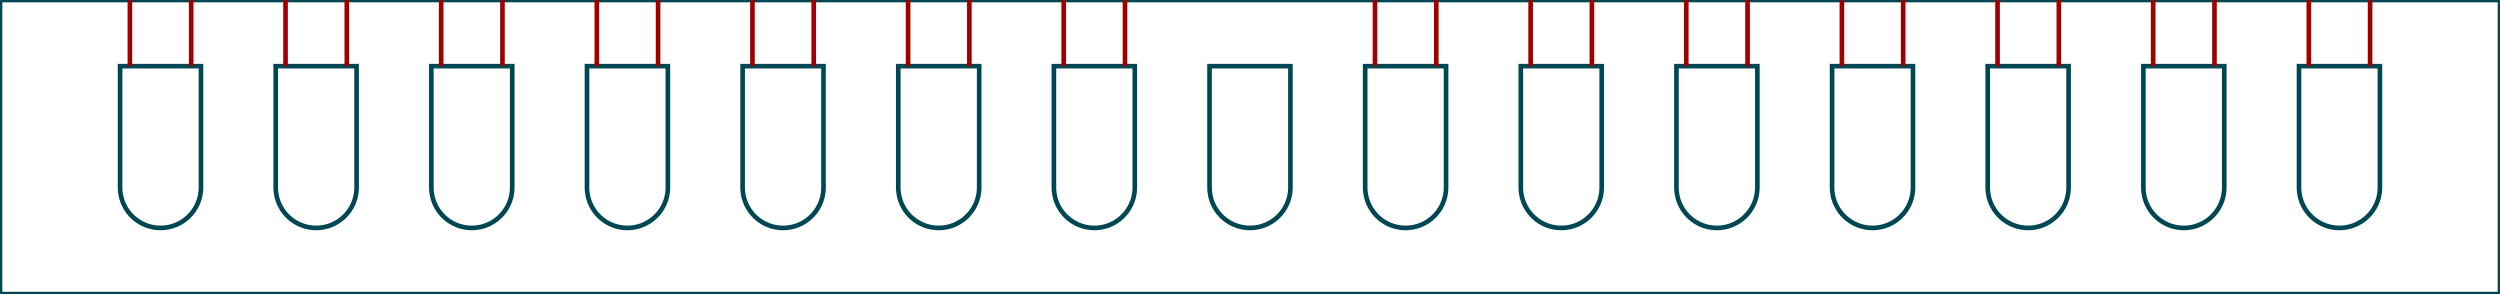 <?xml version="1.0" encoding="UTF-8"?>
<svg xmlns="http://www.w3.org/2000/svg" xmlns:xlink="http://www.w3.org/1999/xlink" width="102.000mm" height="12.000mm" viewBox="-104 2 102 12">
    <path transform="matrix(-1,0,0,1,-1.956,-232.265)" style="stroke:#004754;stroke-width:0.05mm;fill:none" d="M102.044,234.265L0.044,234.265L0.044,246.265L102.044,246.265L102.044,234.265z"/>
    <path transform="matrix(-1,0,0,1,-1.956,-232.265)" style="stroke:#004754;stroke-width:0.05mm;fill:none" d="M97.145,241.965L97.136,242.084C97.05,242.925,96.341,243.565,95.494,243.565C94.603,243.565,93.872,242.856,93.844,241.965L93.844,236.965L97.145,236.965L97.145,241.965z"/>
    <path transform="matrix(-1,0,0,1,-1.956,-232.265)" style="stroke:#004754;stroke-width:0.05mm;fill:none" d="M90.795,241.965L90.786,242.084C90.7,242.925,89.991,243.565,89.144,243.565C88.253,243.565,87.522,242.856,87.495,241.965L87.495,236.965L90.795,236.965L90.795,241.965z"/>
    <path transform="matrix(-1,0,0,1,-1.956,-232.265)" style="stroke:#004754;stroke-width:0.05mm;fill:none" d="M84.445,241.965L84.436,242.084C84.35,242.925,83.641,243.565,82.794,243.565C81.903,243.565,81.172,242.856,81.145,241.965L81.145,236.965L84.445,236.965L84.445,241.965z"/>
    <path transform="matrix(-1,0,0,1,-1.956,-232.265)" style="stroke:#004754;stroke-width:0.05mm;fill:none" d="M78.095,241.965L78.086,242.084C78,242.925,77.291,243.565,76.444,243.565C75.553,243.565,74.822,242.856,74.795,241.965L74.795,236.965L78.095,236.965L78.095,241.965z"/>
    <path transform="matrix(-1,0,0,1,-1.956,-232.265)" style="stroke:#004754;stroke-width:0.05mm;fill:none" d="M71.745,241.965L71.736,242.084C71.65,242.925,70.941,243.565,70.094,243.565C69.203,243.565,68.472,242.856,68.445,241.965L68.445,236.965L71.745,236.965L71.745,241.965z"/>
    <path transform="matrix(-1,0,0,1,-1.956,-232.265)" style="stroke:#004754;stroke-width:0.05mm;fill:none" d="M65.395,241.965L65.386,242.084C65.3,242.925,64.591,243.565,63.744,243.565C62.853,243.565,62.122,242.856,62.094,241.965L62.094,236.965L65.395,236.965L65.395,241.965z"/>
    <path transform="matrix(-1,0,0,1,-1.956,-232.265)" style="stroke:#004754;stroke-width:0.05mm;fill:none" d="M59.045,241.965L59.036,242.084C58.95,242.925,58.241,243.565,57.394,243.565C56.503,243.565,55.772,242.856,55.744,241.965L55.744,236.965L59.045,236.965L59.045,241.965z"/>
    <path transform="matrix(-1,0,0,1,-1.956,-232.265)" style="stroke:#004754;stroke-width:0.05mm;fill:none" d="M52.695,241.965L52.686,242.084C52.6,242.925,51.891,243.565,51.044,243.565C50.153,243.565,49.422,242.856,49.395,241.965L49.395,236.965L52.695,236.965L52.695,241.965z"/>
    <path transform="matrix(-1,0,0,1,-1.956,-232.265)" style="stroke:#004754;stroke-width:0.05mm;fill:none" d="M46.345,241.965L46.336,242.084C46.25,242.925,45.541,243.565,44.694,243.565C43.803,243.565,43.072,242.856,43.045,241.965L43.045,236.965L46.345,236.965L46.345,241.965z"/>
    <path transform="matrix(-1,0,0,1,-1.956,-232.265)" style="stroke:#004754;stroke-width:0.05mm;fill:none" d="M39.995,241.965L39.986,242.084C39.9,242.925,39.191,243.565,38.344,243.565C37.453,243.565,36.722,242.856,36.694,241.965L36.694,236.965L39.995,236.965L39.995,241.965z"/>
    <path transform="matrix(-1,0,0,1,-1.956,-232.265)" style="stroke:#004754;stroke-width:0.05mm;fill:none" d="M33.645,241.965L33.636,242.084C33.55,242.925,32.841,243.565,31.994,243.565C31.103,243.565,30.372,242.856,30.344,241.965L30.344,236.965L33.645,236.965L33.645,241.965z"/>
    <path transform="matrix(-1,0,0,1,-1.956,-232.265)" style="stroke:#004754;stroke-width:0.05mm;fill:none" d="M27.295,241.965L27.286,242.084C27.2,242.925,26.491,243.565,25.644,243.565C24.753,243.565,24.022,242.856,23.994,241.965L23.994,236.965L27.295,236.965L27.295,241.965z"/>
    <path transform="matrix(-1,0,0,1,-1.956,-232.265)" style="stroke:#004754;stroke-width:0.05mm;fill:none" d="M20.945,241.965L20.936,242.084C20.85,242.925,20.141,243.565,19.294,243.565C18.403,243.565,17.672,242.856,17.645,241.965L17.645,236.965L20.945,236.965L20.945,241.965z"/>
    <path transform="matrix(-1,0,0,1,-1.956,-232.265)" style="stroke:#004754;stroke-width:0.05mm;fill:none" d="M14.595,241.965L14.586,242.084C14.5,242.925,13.791,243.565,12.944,243.565C12.053,243.565,11.322,242.856,11.294,241.965L11.294,236.965L14.595,236.965L14.595,241.965z"/>
    <path transform="matrix(-1,0,0,1,-1.956,-232.265)" style="stroke:#004754;stroke-width:0.05mm;fill:none" d="M8.245,241.965L8.236,242.084C8.15,242.925,7.441,243.565,6.594,243.565C5.703,243.565,4.972,242.856,4.944,241.965L4.944,236.965L8.245,236.965L8.245,241.965z"/>
    <path transform="matrix(-1,0,0,1,-1.956,-232.265)" style="stroke:#a00000;stroke-width:0.05mm;fill:none" d="M96.744,234.265L96.744,236.965"/>
    <path transform="matrix(-1,0,0,1,-1.956,-232.265)" style="stroke:#a00000;stroke-width:0.05mm;fill:none" d="M94.244,234.265L94.244,236.965"/>
    <path transform="matrix(-1,0,0,1,-1.956,-232.265)" style="stroke:#a00000;stroke-width:0.05mm;fill:none" d="M90.394,234.265L90.394,236.965"/>
    <path transform="matrix(-1,0,0,1,-1.956,-232.265)" style="stroke:#a00000;stroke-width:0.05mm;fill:none" d="M87.894,234.265L87.894,236.965"/>
    <path transform="matrix(-1,0,0,1,-1.956,-232.265)" style="stroke:#a00000;stroke-width:0.05mm;fill:none" d="M84.044,234.265L84.044,236.965"/>
    <path transform="matrix(-1,0,0,1,-1.956,-232.265)" style="stroke:#a00000;stroke-width:0.05mm;fill:none" d="M81.544,234.265L81.544,236.965"/>
    <path transform="matrix(-1,0,0,1,-1.956,-232.265)" style="stroke:#a00000;stroke-width:0.05mm;fill:none" d="M77.694,234.265L77.694,236.965"/>
    <path transform="matrix(-1,0,0,1,-1.956,-232.265)" style="stroke:#a00000;stroke-width:0.05mm;fill:none" d="M75.194,234.265L75.194,236.965"/>
    <path transform="matrix(-1,0,0,1,-1.956,-232.265)" style="stroke:#a00000;stroke-width:0.05mm;fill:none" d="M71.344,234.265L71.344,236.965"/>
    <path transform="matrix(-1,0,0,1,-1.956,-232.265)" style="stroke:#a00000;stroke-width:0.05mm;fill:none" d="M68.844,234.265L68.844,236.965"/>
    <path transform="matrix(-1,0,0,1,-1.956,-232.265)" style="stroke:#a00000;stroke-width:0.05mm;fill:none" d="M64.994,234.265L64.994,236.965"/>
    <path transform="matrix(-1,0,0,1,-1.956,-232.265)" style="stroke:#a00000;stroke-width:0.05mm;fill:none" d="M62.494,234.265L62.494,236.965"/>
    <path transform="matrix(-1,0,0,1,-1.956,-232.265)" style="stroke:#a00000;stroke-width:0.05mm;fill:none" d="M58.644,234.265L58.644,236.965"/>
    <path transform="matrix(-1,0,0,1,-1.956,-232.265)" style="stroke:#a00000;stroke-width:0.05mm;fill:none" d="M56.144,234.265L56.144,236.965"/>
    <path transform="matrix(-1,0,0,1,-1.956,-232.265)" style="stroke:#a00000;stroke-width:0.05mm;fill:none" d="M45.944,234.265L45.944,236.965"/>
    <path transform="matrix(-1,0,0,1,-1.956,-232.265)" style="stroke:#a00000;stroke-width:0.05mm;fill:none" d="M43.444,234.265L43.444,236.965"/>
    <path transform="matrix(-1,0,0,1,-1.956,-232.265)" style="stroke:#a00000;stroke-width:0.05mm;fill:none" d="M39.594,234.265L39.594,236.965"/>
    <path transform="matrix(-1,0,0,1,-1.956,-232.265)" style="stroke:#a00000;stroke-width:0.05mm;fill:none" d="M37.094,234.265L37.094,236.965"/>
    <path transform="matrix(-1,0,0,1,-1.956,-232.265)" style="stroke:#a00000;stroke-width:0.05mm;fill:none" d="M33.244,234.265L33.244,236.965"/>
    <path transform="matrix(-1,0,0,1,-1.956,-232.265)" style="stroke:#a00000;stroke-width:0.05mm;fill:none" d="M30.744,234.265L30.744,236.965"/>
    <path transform="matrix(-1,0,0,1,-1.956,-232.265)" style="stroke:#a00000;stroke-width:0.05mm;fill:none" d="M26.894,234.265L26.894,236.965"/>
    <path transform="matrix(-1,0,0,1,-1.956,-232.265)" style="stroke:#a00000;stroke-width:0.05mm;fill:none" d="M24.394,234.265L24.394,236.965"/>
    <path transform="matrix(-1,0,0,1,-1.956,-232.265)" style="stroke:#a00000;stroke-width:0.05mm;fill:none" d="M20.544,234.265L20.544,236.965"/>
    <path transform="matrix(-1,0,0,1,-1.956,-232.265)" style="stroke:#a00000;stroke-width:0.05mm;fill:none" d="M18.044,234.265L18.044,236.965"/>
    <path transform="matrix(-1,0,0,1,-1.956,-232.265)" style="stroke:#a00000;stroke-width:0.05mm;fill:none" d="M14.194,234.265L14.194,236.965"/>
    <path transform="matrix(-1,0,0,1,-1.956,-232.265)" style="stroke:#a00000;stroke-width:0.05mm;fill:none" d="M11.694,234.265L11.694,236.965"/>
    <path transform="matrix(-1,0,0,1,-1.956,-232.265)" style="stroke:#a00000;stroke-width:0.05mm;fill:none" d="M7.844,234.265L7.844,236.965"/>
    <path transform="matrix(-1,0,0,1,-1.956,-232.265)" style="stroke:#a00000;stroke-width:0.05mm;fill:none" d="M5.344,234.265L5.344,236.965"/>
</svg>

